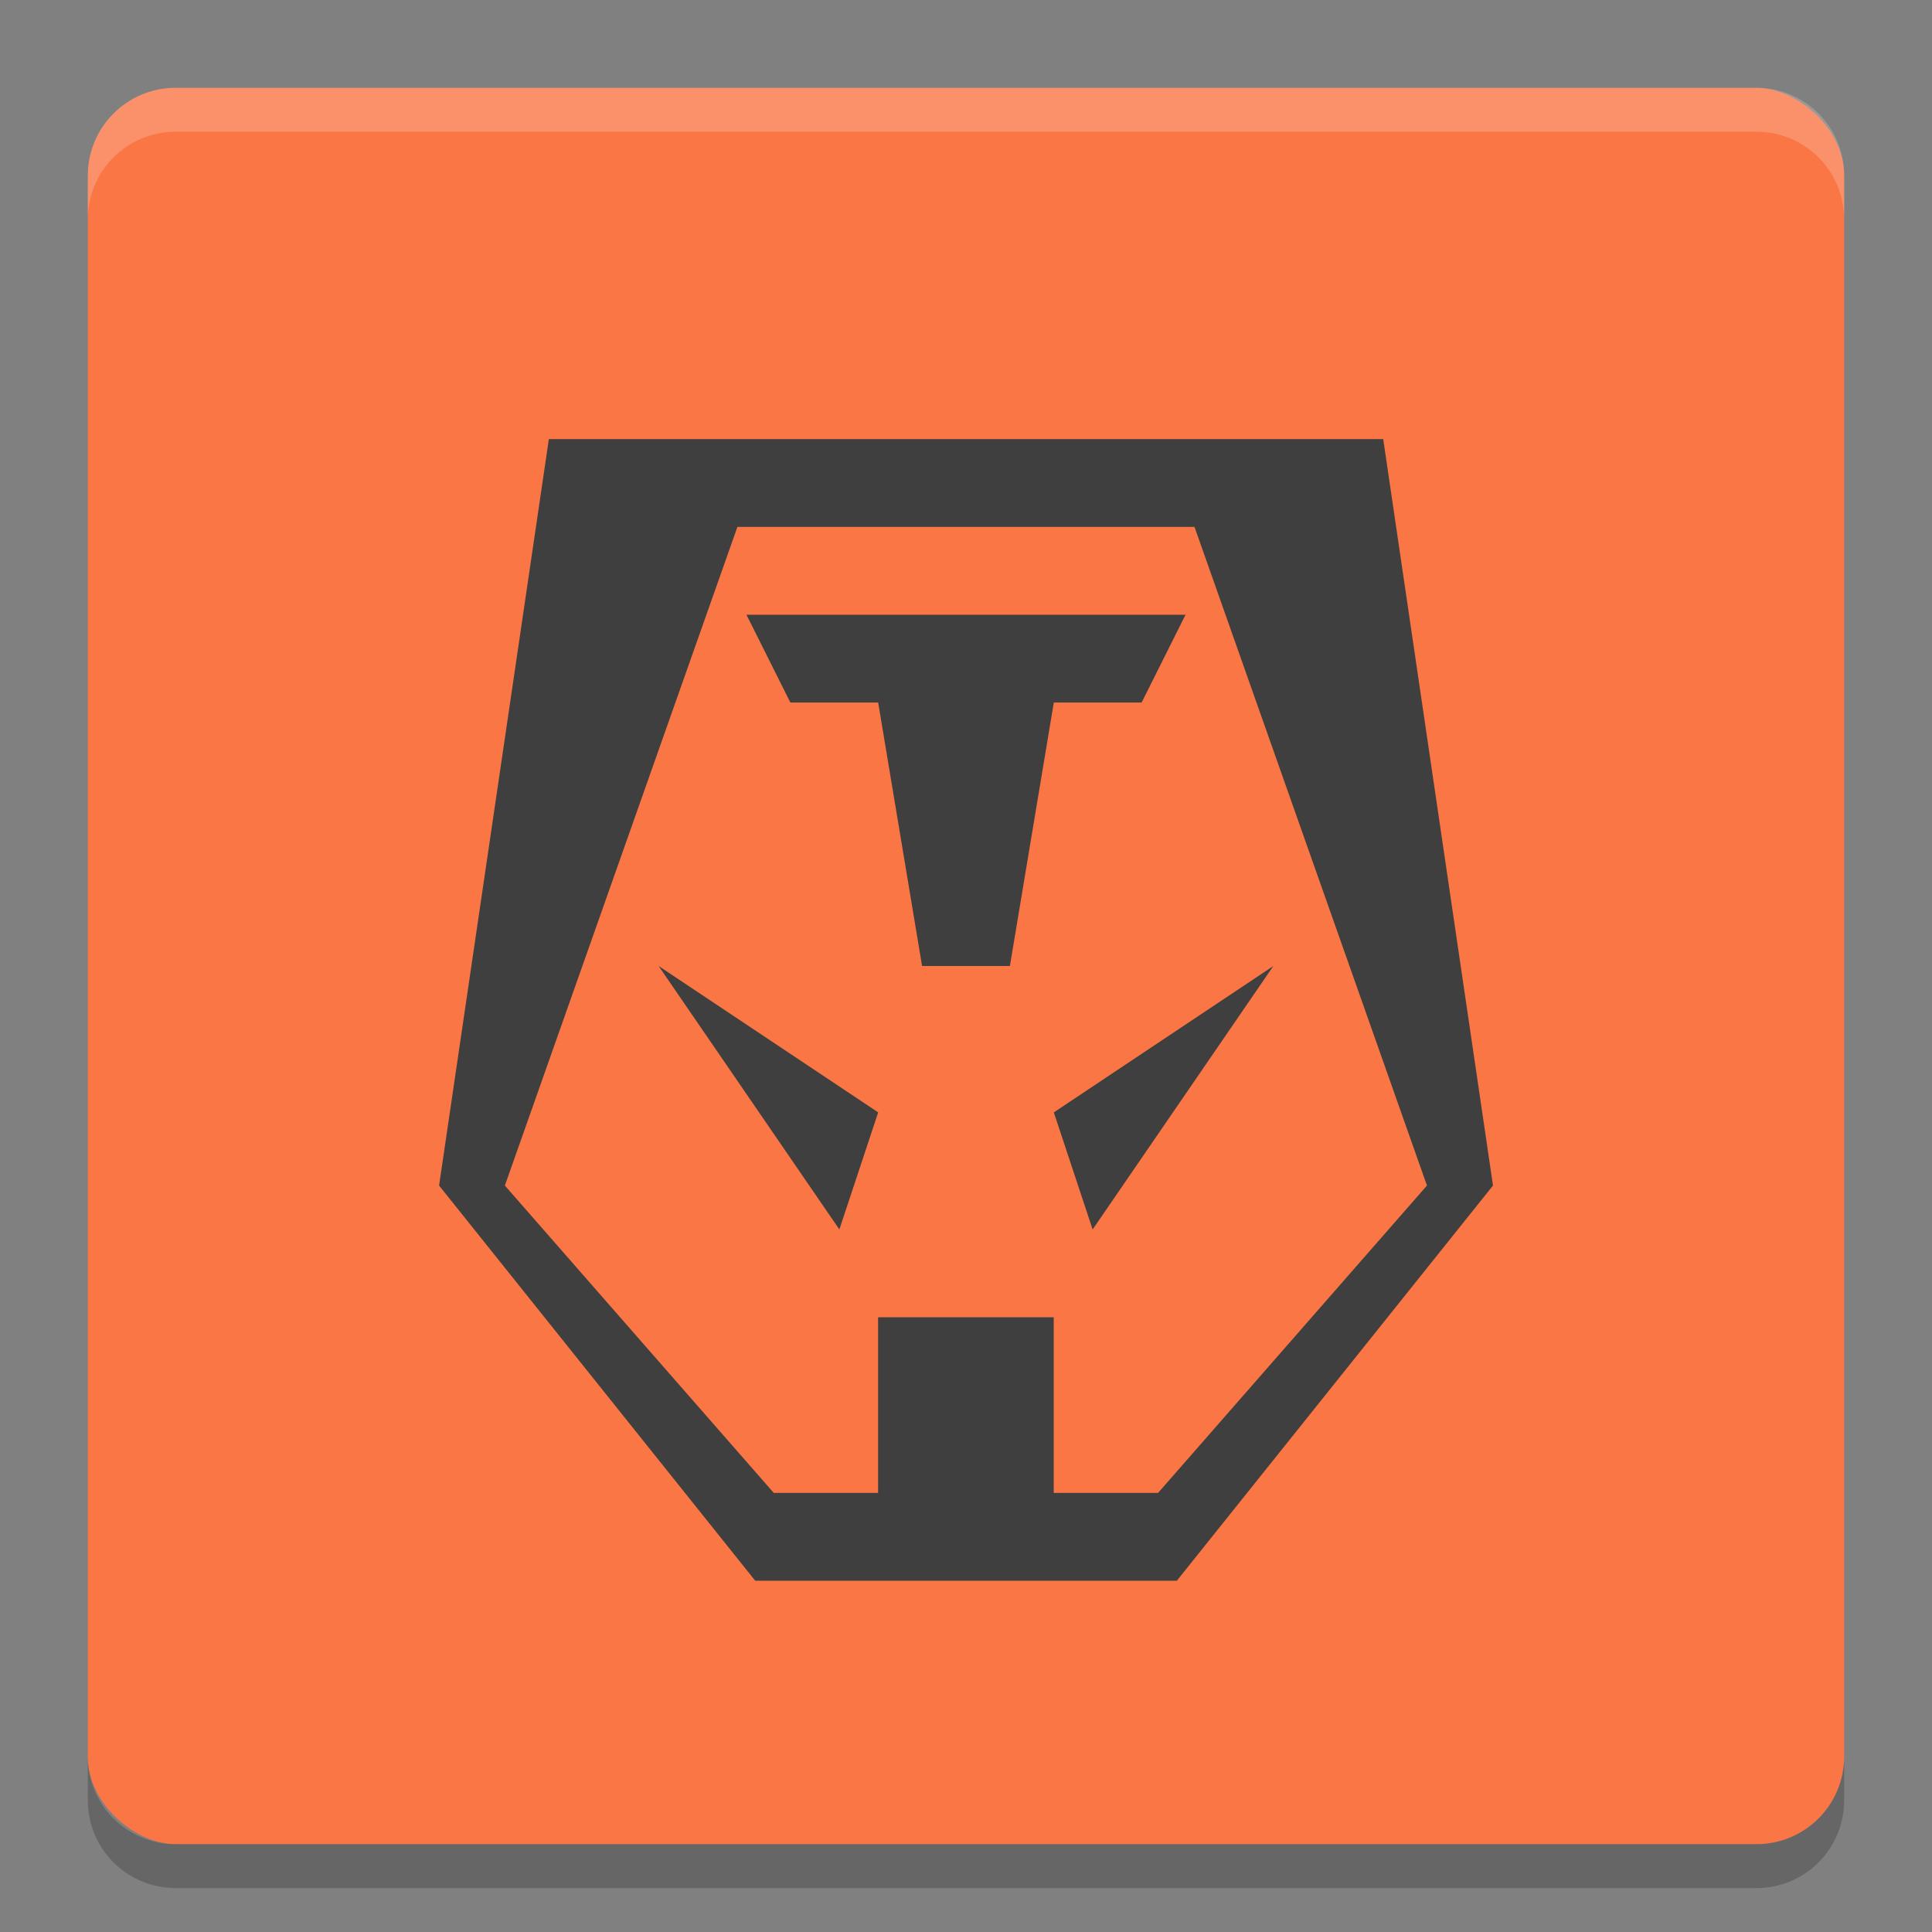 <svg height="22" viewBox="0 0 22 22" width="22" xmlns="http://www.w3.org/2000/svg"><rect x="0" y="0" width="22" height="22" fill="#808080" stroke="none"/><rect fill="#fa7645" height="20" rx="1" transform="matrix(0 -1 -1 0 0 0)" width="20" x="-21" y="-21"/><path d="m1 2.5v-.5c0-.554.446-1 1-1h18c .554 0 1 .446 1 1v .5c0-.554-.446-1-1-1h-18c-.554 0-1 .446-1 1z" fill="#fff" opacity=".2"/><path d="m1 20v .5c0 .554.446 1 1 1h18c .554 0 1-.446 1-1v-.5c0 .554-.446 1-1 1h-18c-.554 0-1-.446-1-1z" opacity=".2"/><path d="m6.25 5-1.25 8.5 3.6 4.5h4.801l3.6-4.5-1.25-8.5h-2.5-4.5zm2.147 1h5.205l2.647 7.5-3.062 3.5h-1.188v-2h-2v2h-1.188l-3.062-3.5zm.103 1 .5 1h1l .5 3h1l .5-3h1l .5-1zm-1 4 2.058 3 .442-1.333zm7 0-2.5 1.667.442 1.333z" fill="#3f3f3f" fill-rule="evenodd"/></svg>